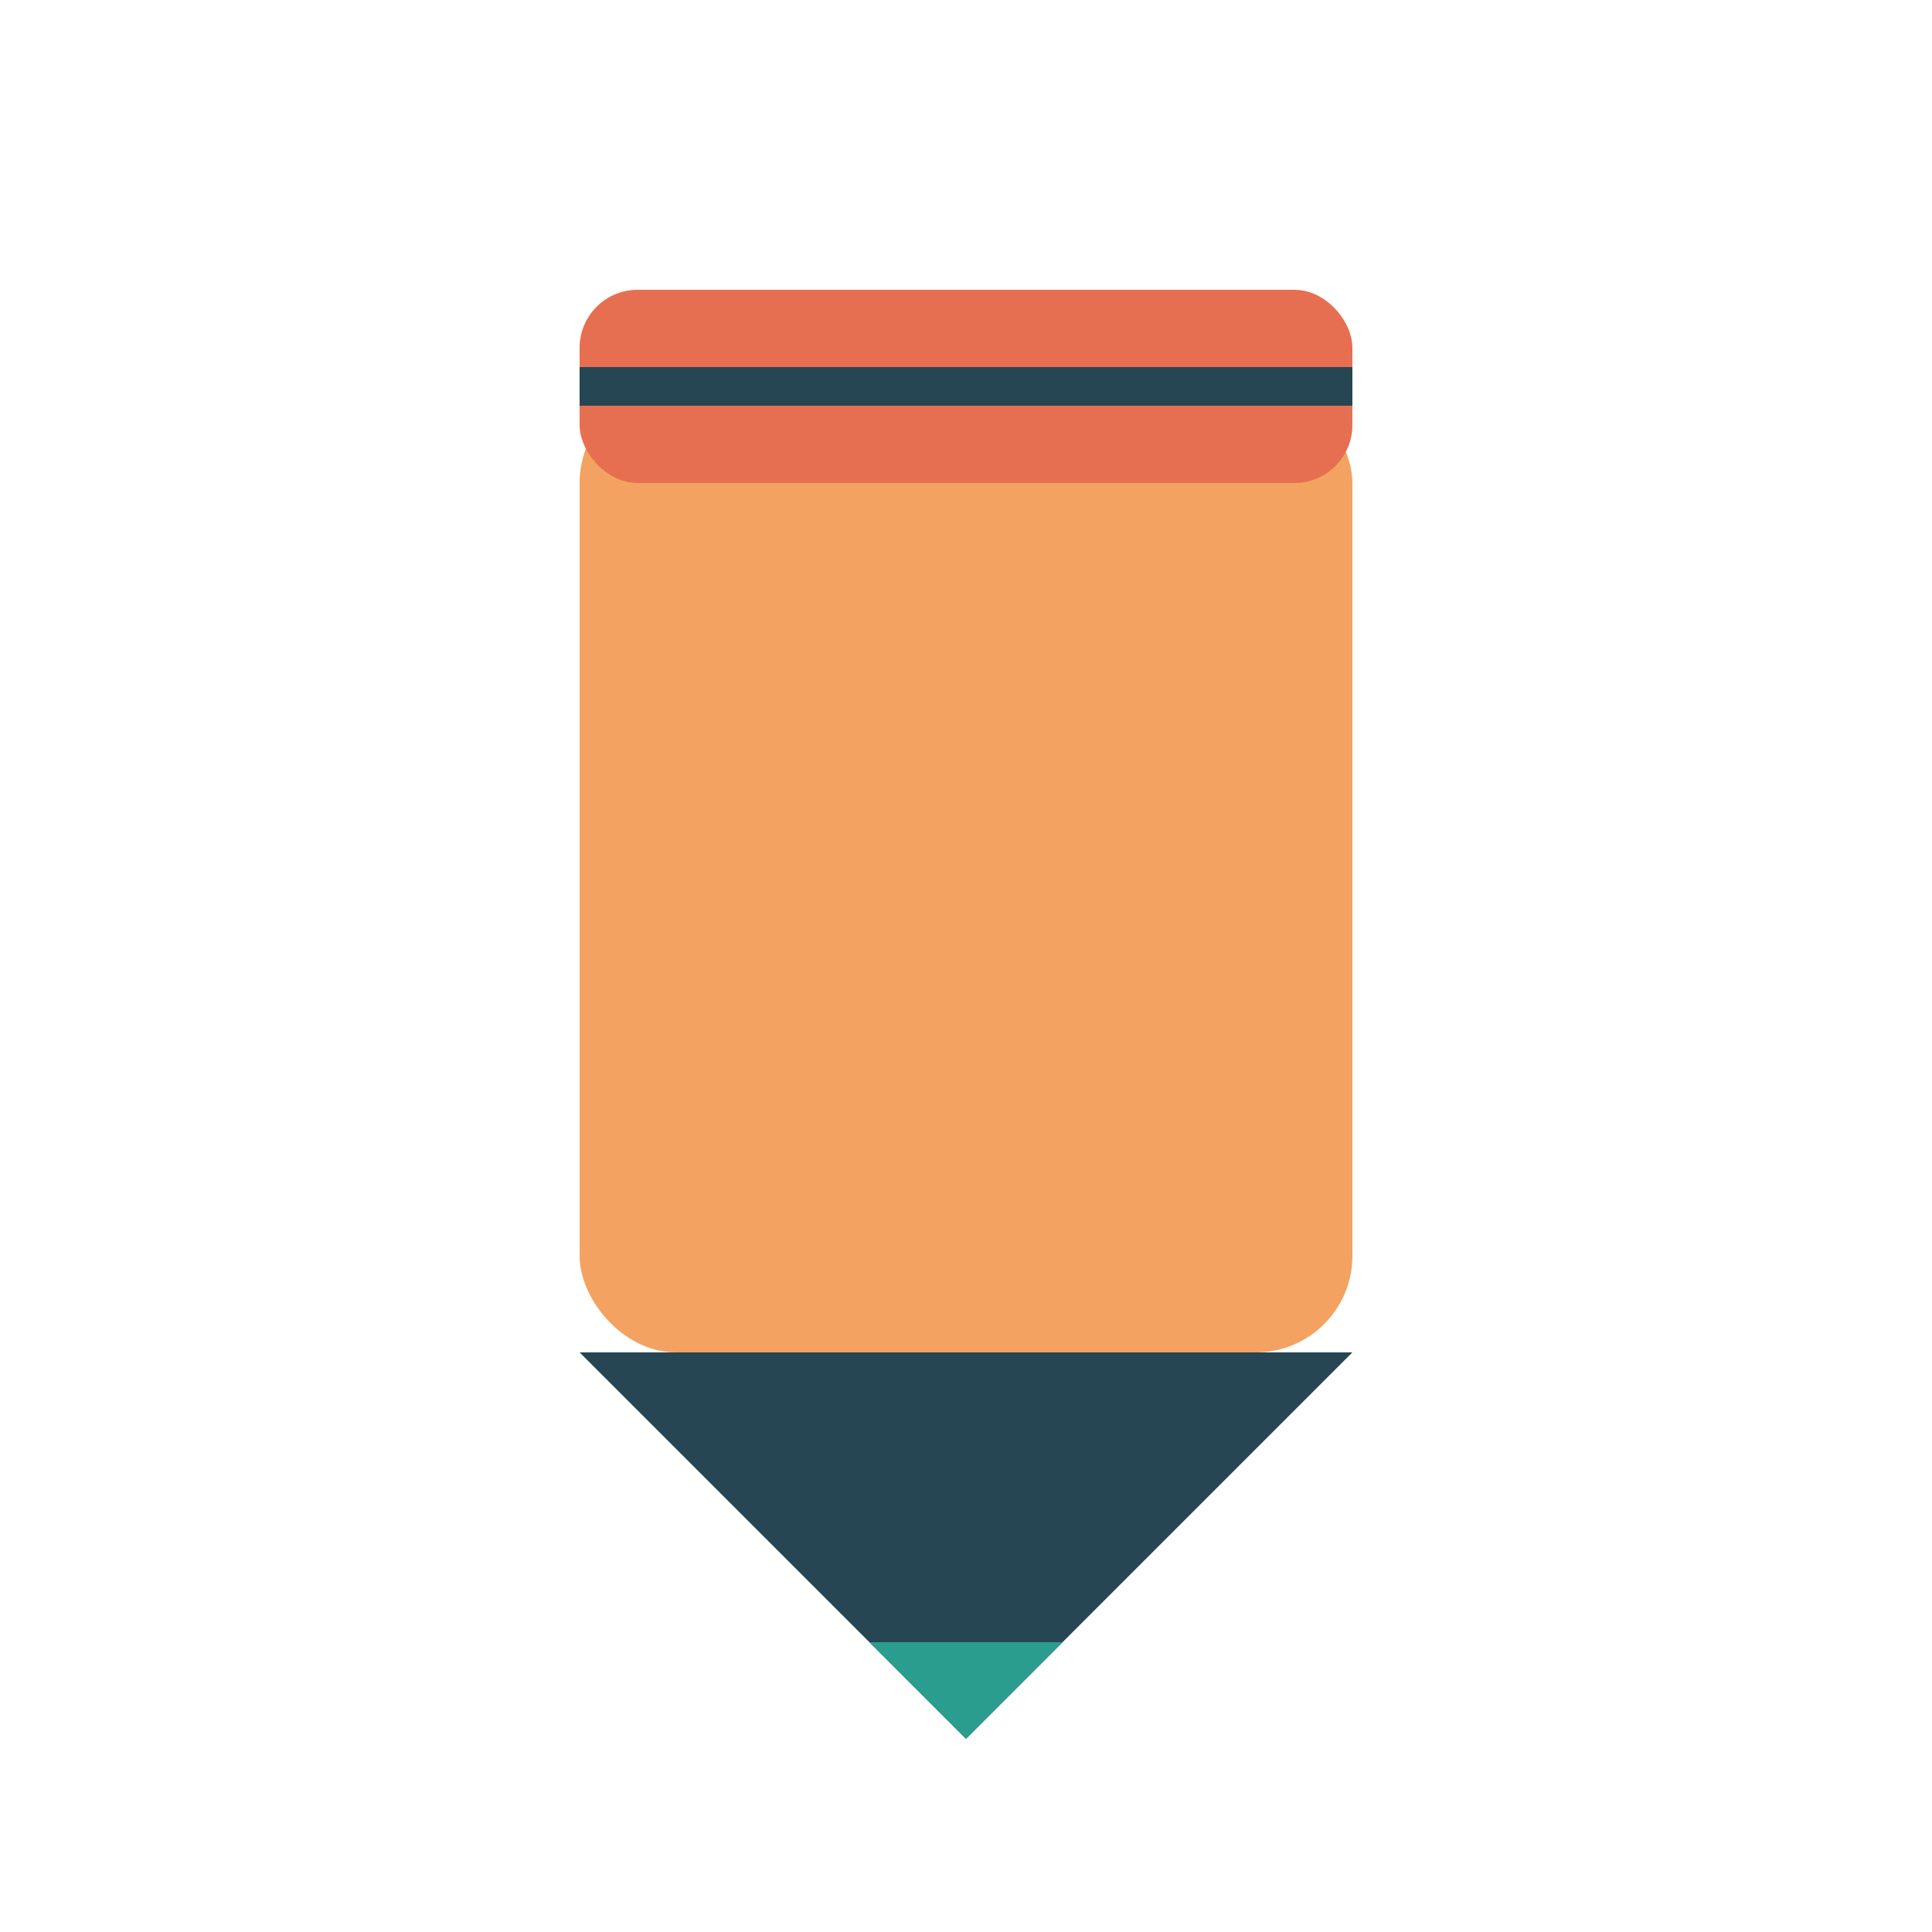 <svg xmlns="http://www.w3.org/2000/svg" viewBox="0 0 100 100" width="100" height="100">
    <!-- Pencil body -->
    <rect x="30" y="20" width="40" height="50" rx="5" ry="5" fill="#f4a261" />
  
    <!-- Pencil tip -->
    <polygon points="30,70 50,90 70,70" fill="#264653" />
  
    <!-- Pencil lead -->
    <polygon points="45,85 50,90 55,85" fill="#2a9d8f" />
  
    <!-- Eraser -->
    <rect x="30" y="15" width="40" height="10" rx="3" ry="3" fill="#e76f51" />
  
    <!-- Eraser line -->
    <line x1="30" y1="20" x2="70" y2="20" stroke="#264653" stroke-width="2" />
  </svg>
  